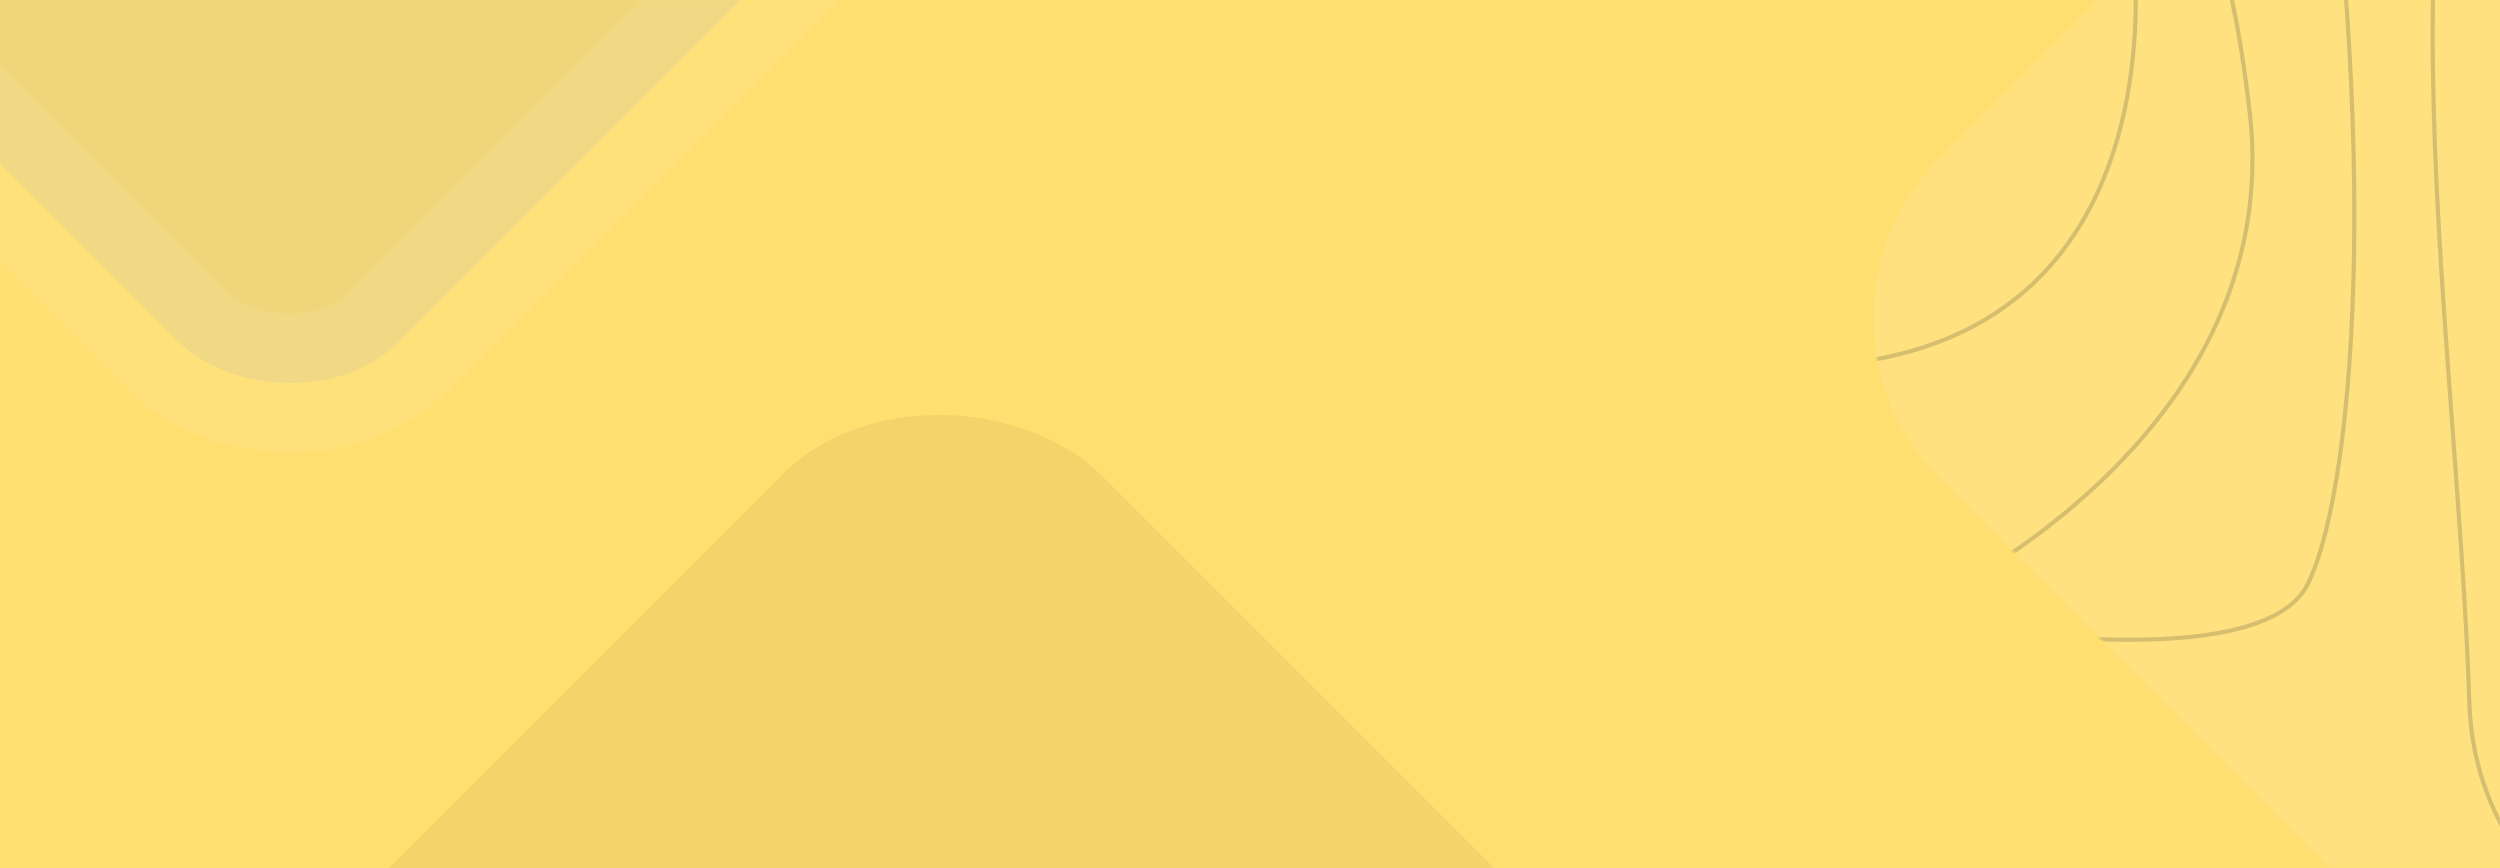<svg width="1440" height="500" viewBox="0 0 1440 500" fill="none" xmlns="http://www.w3.org/2000/svg">
<rect width="1440" height="500" fill="#FFDF70"/>
<mask id="mask0" mask-type="alpha" maskUnits="userSpaceOnUse" x="0" y="0" width="1440" height="500">
<rect width="1440" height="500" fill="white"/>
</mask>
<g mask="url(#mask0)">
<rect opacity="0.054" x="-86.345" y="810.273" width="889" height="587" rx="130" transform="rotate(-45 -86.345 810.273)" fill="black"/>
<rect opacity="0.078" x="-117.88" y="-23.877" width="507" height="402" rx="90" transform="rotate(-45 -117.88 -23.877)" fill="#3C65EE" stroke="white" stroke-width="80"/>
<rect opacity="0.102" x="1025.24" y="183.396" width="889" height="587" rx="130" transform="rotate(-45 1025.24 183.396)" fill="white"/>
<mask id="mask1" mask-type="alpha" maskUnits="userSpaceOnUse" x="1079" y="-392" width="937" height="937">
<rect x="1025.24" y="183.396" width="889" height="587" rx="130" transform="rotate(-45 1025.24 183.396)" fill="white"/>
</mask>
<g mask="url(#mask1)">
<path opacity="0.2" d="M1852.25 -263.348C2269.2 -176.056 2183.05 -17.233 2047.45 -59.055C1911.86 -100.876 1745.77 -187.933 1572.13 -32.633C1398.49 122.667 1433.35 422.998 1509.81 459.959C1586.27 496.92 1452.21 493.511 1543.32 245.497C1609.94 64.15 1618.51 -48.895 1673.9 -67.005C1694.26 -73.663 1703.35 -38.648 1749.11 -30.65C1780.12 -25.23 2105.16 120.055 2111.79 122.313C2141.55 132.45 1630.65 -40.925 1659.24 -11.676C1694.2 24.088 1963.06 304.532 1891.15 290.205C1819.24 275.878 1713.61 75.434 1616.15 165.746C1572.05 206.611 1634.58 429.097 1600.7 503.894C1559.71 594.4 1426.27 526.339 1422.36 405.067C1415.22 183.573 1358.62 -133.465 1466.89 -247.178C1575.17 -360.892 1420.83 -113.145 1449.92 -46.868C1479.02 19.41 1584.18 -102.975 1621.01 -158.937C1657.85 -214.9 1279 -472.602 1325.82 -204.514C1372.65 63.575 1358.09 276.613 1329.51 335.999C1300.93 395.385 1094.43 355.277 1094.43 355.277C1094.43 355.277 1318.87 259.938 1295.74 63.678C1272.61 -132.582 1227.56 -41.816 1227.56 -41.816C1227.56 -41.816 1264.12 183.903 1066.93 209.068" stroke="#313131" stroke-width="2.4"/>
</g>
</g>
</svg>
